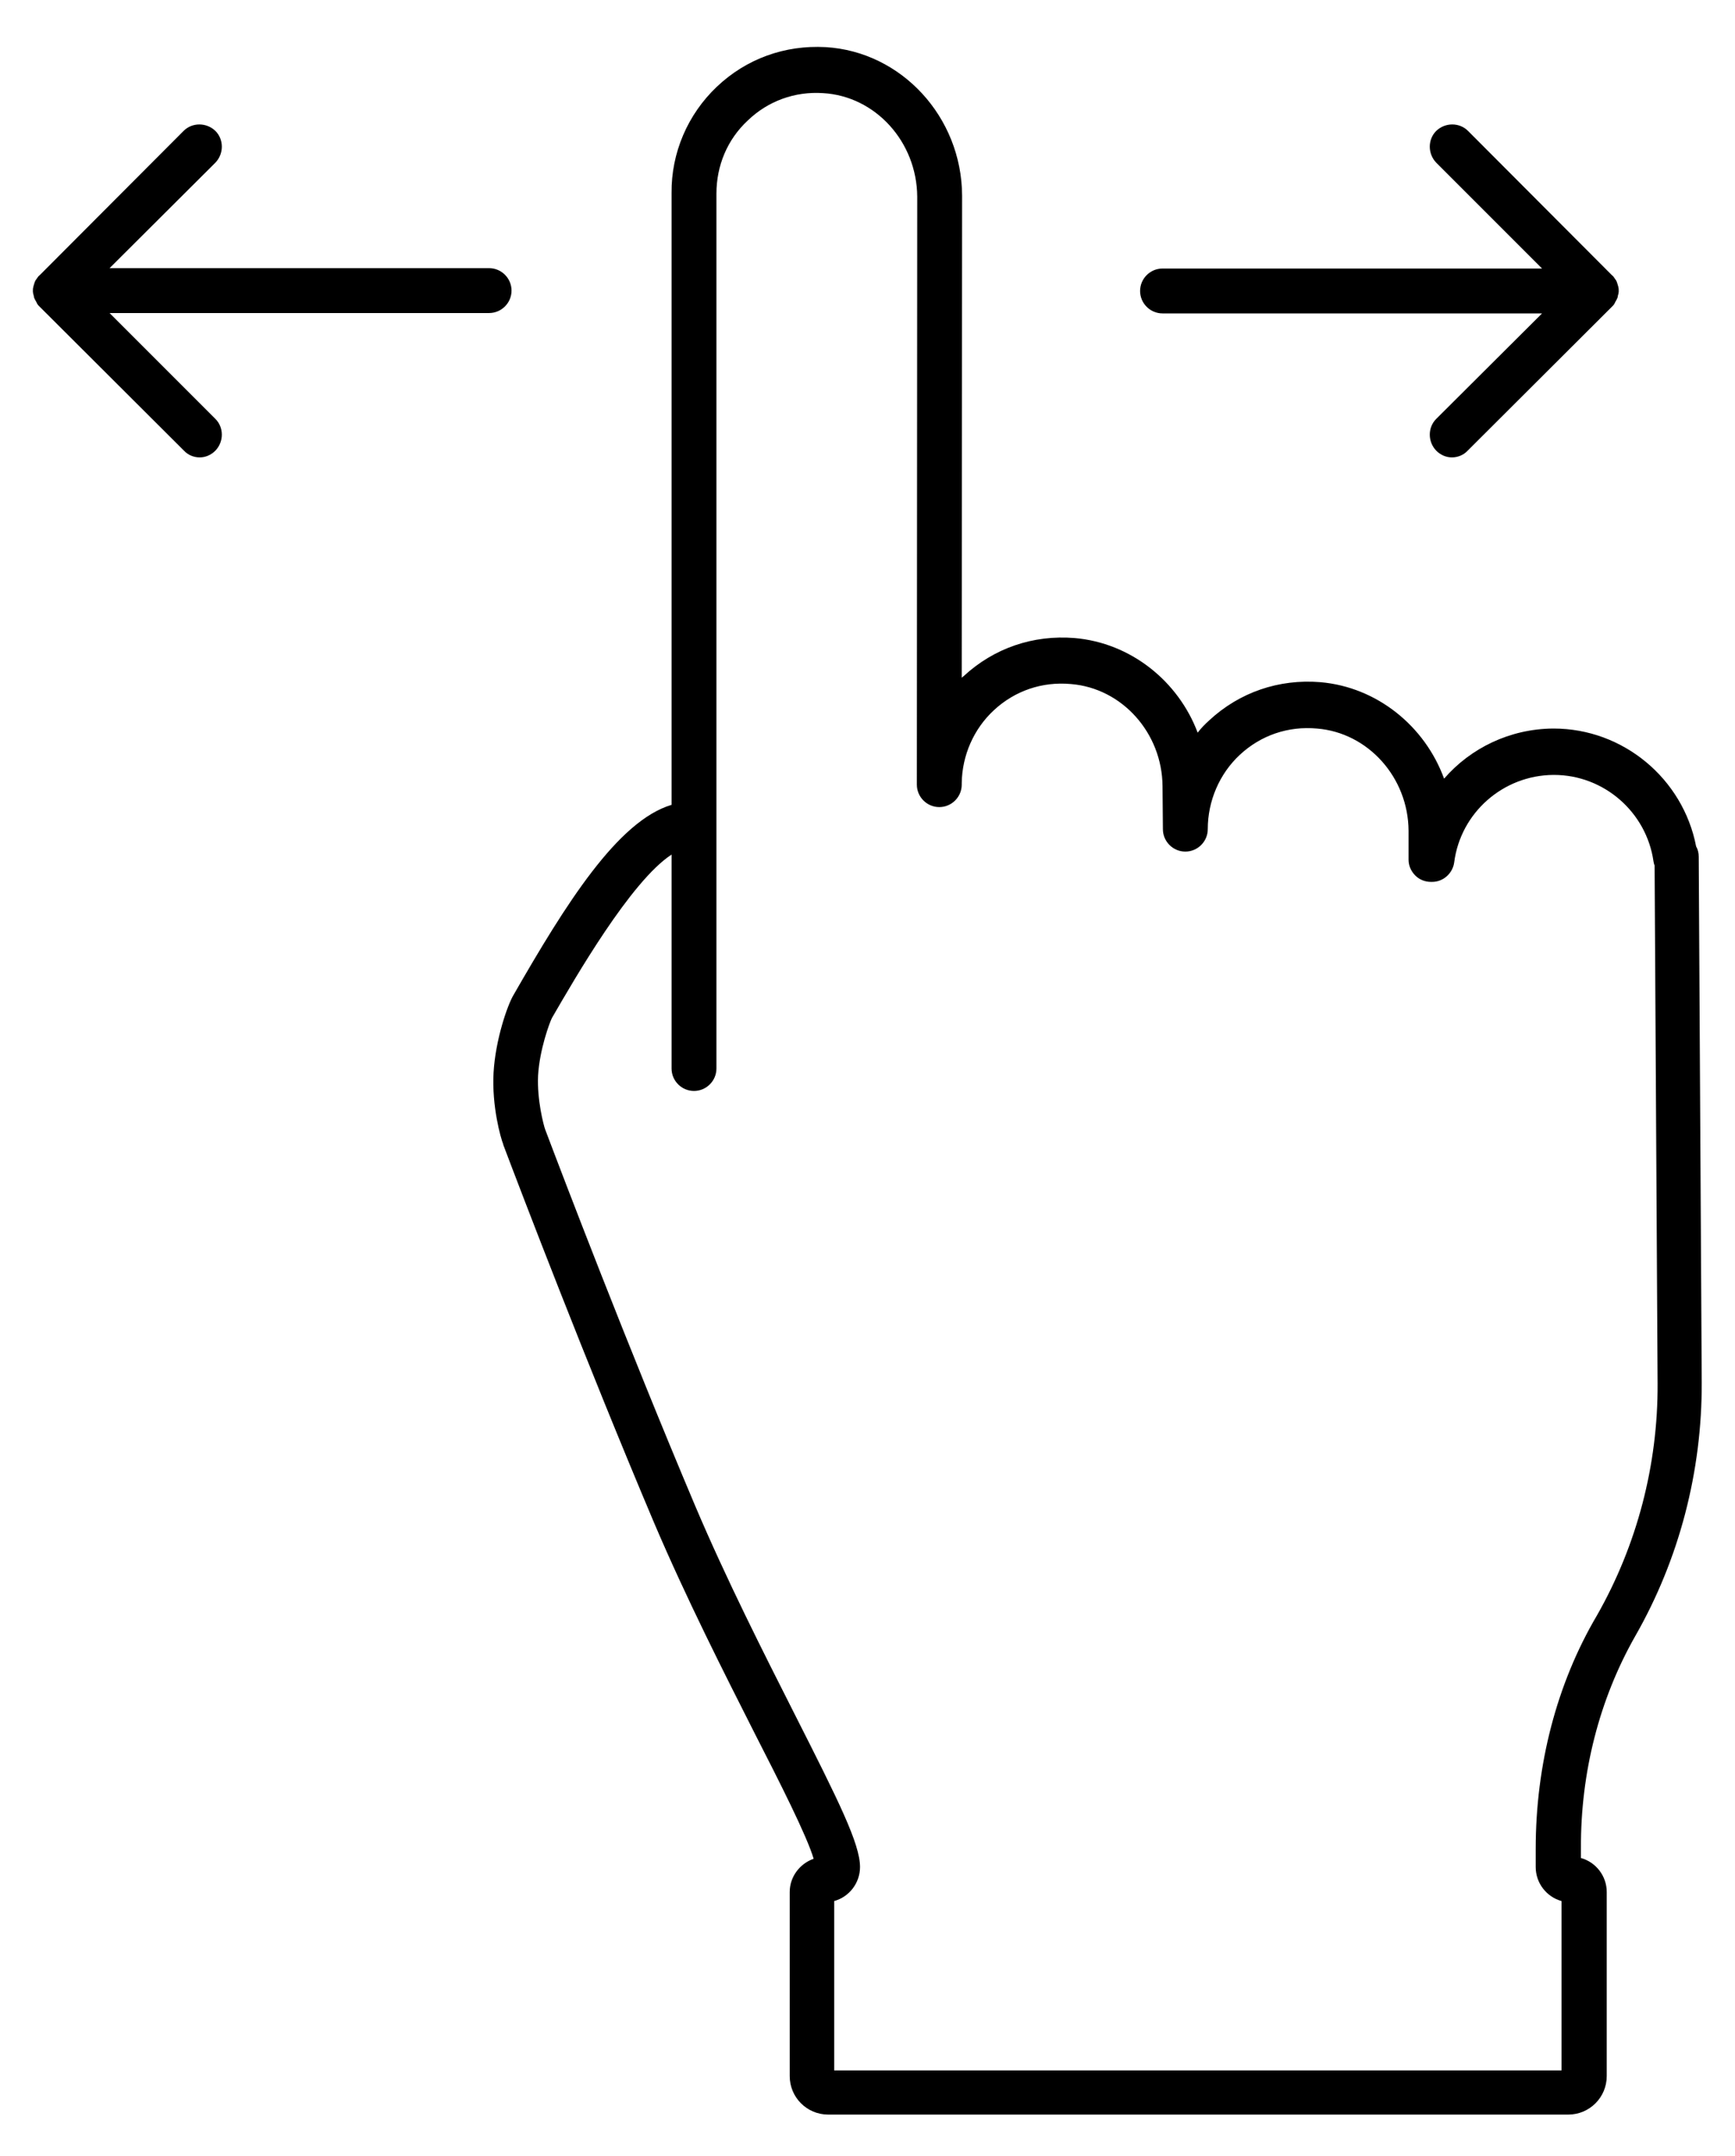 <?xml version="1.0" encoding="utf-8"?>
<!-- Generator: Adobe Illustrator 21.0.2, SVG Export Plug-In . SVG Version: 6.00 Build 0)  -->
<svg version="1.1" id="Ñëîé_1" xmlns="http://www.w3.org/2000/svg" xmlns:xlink="http://www.w3.org/1999/xlink" x="0px" y="0px"
	 viewBox="0 0 464 576.4" style="enable-background:new 0 0 464 576.4;" xml:space="preserve">
<g>
	<path d="M437.3,437.5c11.8-20.6,17.9-44.1,17.8-67.9l-0.8-140.5c0-1-0.2-1.9-0.7-2.8c-3.5-18.1-19.5-31.5-38.1-31.5
		c-0.1,0-0.2,0-0.2,0c-11.5,0.1-22,5.2-29.1,13.4c-5.1-14-17.9-24.5-33.1-25.8c-11.1-0.9-21.6,2.7-29.7,10.2c-1.1,1-2.2,2.1-3.1,3.3
		c-5.2-13.8-17.9-24-32.9-25.3c-11.1-0.9-21.6,2.7-29.7,10.2c-0.2,0.1-0.3,0.3-0.5,0.4l0.1-128.9c-0.1-21-16.2-38.5-36.5-39.7
		c-10.9-0.6-21.2,3.1-29.1,10.6c-7.8,7.4-12.2,17.7-12.1,28.4l0,163.5c0,0,0,0,0,0v0.1c-14.4,4.3-28.3,26.5-42.3,50.9
		c-1.6,2.7-4.8,11.9-5.3,20.7c-0.5,9,1.9,17.5,2.6,19.2c0,0,0,0.1,0,0.1c4.8,12.7,21.9,57.5,40.3,101c8.6,20.2,18.8,40.3,27,56.5
		c6.6,12.9,13.9,27.3,15.7,33.4c-3.7,1.3-6.4,4.8-6.4,8.9v49.2c0,5.7,4.6,10.3,10.3,10.3h197.9c5.7,0,10.3-4.6,10.3-10.3v-49.2
		c0-4.3-2.9-8-6.9-9.1v-2.6C422.7,474,427.7,454.4,437.3,437.5z M410.7,494.4v4.8c0,4.3,2.9,8,6.9,9.1v45.3H223.1v-45.3
		c4-1.1,6.9-4.8,6.9-9.1c0-6.2-5.7-17.6-17.5-40.9c-8.1-16-18.2-35.9-26.6-55.7c-18.3-43.3-35.3-87.9-40.1-100.6c0,0,0,0,0,0
		c-0.4-1.1-2.2-7.8-1.9-14.4c0.4-7,3.1-14.2,3.7-15.4c6.2-10.7,21.1-36.6,32-43.7v57.2c0,3.3,2.7,6,6,6c3.3,0,6-2.7,6-6v-65
		c0,0,0,0,0,0l0-168.9c0-7.5,2.9-14.5,8.4-19.6c5.4-5.2,12.6-7.8,20.1-7.3c14,0.8,25.1,13,25.2,27.7l-0.1,156.7c0,0.2,0,0.3,0,0.5
		c0,3.3,2.7,6,6,6c0,0,0,0,0,0c3.3,0,6-2.7,6-6v-0.4c0.1-7.4,3.2-14.5,8.6-19.5c5.6-5.2,12.9-7.7,20.6-7
		c13.7,1.1,24.4,13.1,24.5,27.3l0.1,11.5c0,3.3,2.7,6,6,6c0,0,0,0,0,0c3.3,0,6-2.7,6-6v0c0-7.5,3.1-14.8,8.6-19.9
		c5.6-5.2,12.9-7.7,20.6-7c13.7,1.1,24.4,13.1,24.5,27.3l0,7.8c0,1.6,0.7,3.1,1.8,4.2c1.1,1.1,2.6,1.7,4.2,1.7c0,0,0,0,0,0l0.3,0
		c3,0,5.5-2.3,5.9-5.2c1.7-13.3,13.1-23.3,26.5-23.4c0.1,0,0.1,0,0.2,0c13.3,0,24.7,9.9,26.6,23.1c0.1,0.4,0.1,0.7,0.3,1.1
		l0.8,138.6c0.1,21.7-5.5,43.1-16.2,61.9C416.3,450.2,410.7,471.9,410.7,494.4z"/>
	<path d="M431.9,80.9c0.2-0.3,0.3-0.6,0.5-0.9c0,0,0,0,0,0c0-0.1,0-0.1,0.1-0.2c0.1-0.3,0.2-0.6,0.2-0.8c0-0.1,0-0.2,0.1-0.3
		c0-0.2,0.1-0.5,0.1-0.7c0-0.1,0-0.2,0-0.3c0-0.3,0-0.6-0.1-0.9c0,0,0-0.1,0-0.1c-0.1-0.3-0.2-0.7-0.3-1c0-0.1-0.1-0.2-0.1-0.3
		c-0.1-0.2-0.2-0.5-0.4-0.7c-0.1-0.1-0.1-0.2-0.2-0.3c-0.2-0.3-0.4-0.6-0.7-0.8L392.6,35c-2.3-2.3-6.1-2.3-8.5,0
		c-2.3,2.3-2.3,6.1,0,8.5l28.3,28.3H310.9c-3.3,0-6,2.7-6,6s2.7,6,6,6h101.5L384.1,112c-2.3,2.3-2.3,6.1,0,8.5
		c1.2,1.2,2.7,1.8,4.2,1.8c1.5,0,3.1-0.6,4.2-1.8L431.1,82c0,0,0.1-0.1,0.1-0.1c0.2-0.2,0.4-0.4,0.5-0.6
		C431.8,81.1,431.9,81,431.9,80.9z"/>
	<path d="M9.8,80.9c-0.2-0.3-0.3-0.6-0.5-0.9c0,0,0,0,0,0c0-0.1,0-0.1-0.1-0.2C9.1,79.6,9.1,79.3,9,79c0-0.1,0-0.2-0.1-0.3
		c0-0.2-0.1-0.5-0.1-0.7c0-0.1,0-0.2,0-0.3c0-0.3,0-0.6,0.1-0.9c0,0,0-0.1,0-0.1c0.1-0.3,0.2-0.7,0.3-1c0-0.1,0.1-0.2,0.1-0.3
		c0.1-0.2,0.2-0.5,0.4-0.7c0.1-0.1,0.1-0.2,0.2-0.3c0.2-0.3,0.4-0.6,0.7-0.8L49.1,35c2.3-2.3,6.1-2.3,8.5,0c2.3,2.3,2.3,6.1,0,8.5
		L29.3,71.7h101.5c3.3,0,6,2.7,6,6s-2.7,6-6,6H29.3L57.6,112c2.3,2.3,2.3,6.1,0,8.5c-1.2,1.2-2.7,1.8-4.2,1.8
		c-1.5,0-3.1-0.6-4.2-1.8L10.6,82c0,0-0.1-0.1-0.1-0.1c-0.2-0.2-0.4-0.4-0.5-0.6C9.9,81.1,9.8,81,9.8,80.9z"/>
</g>
</svg>
